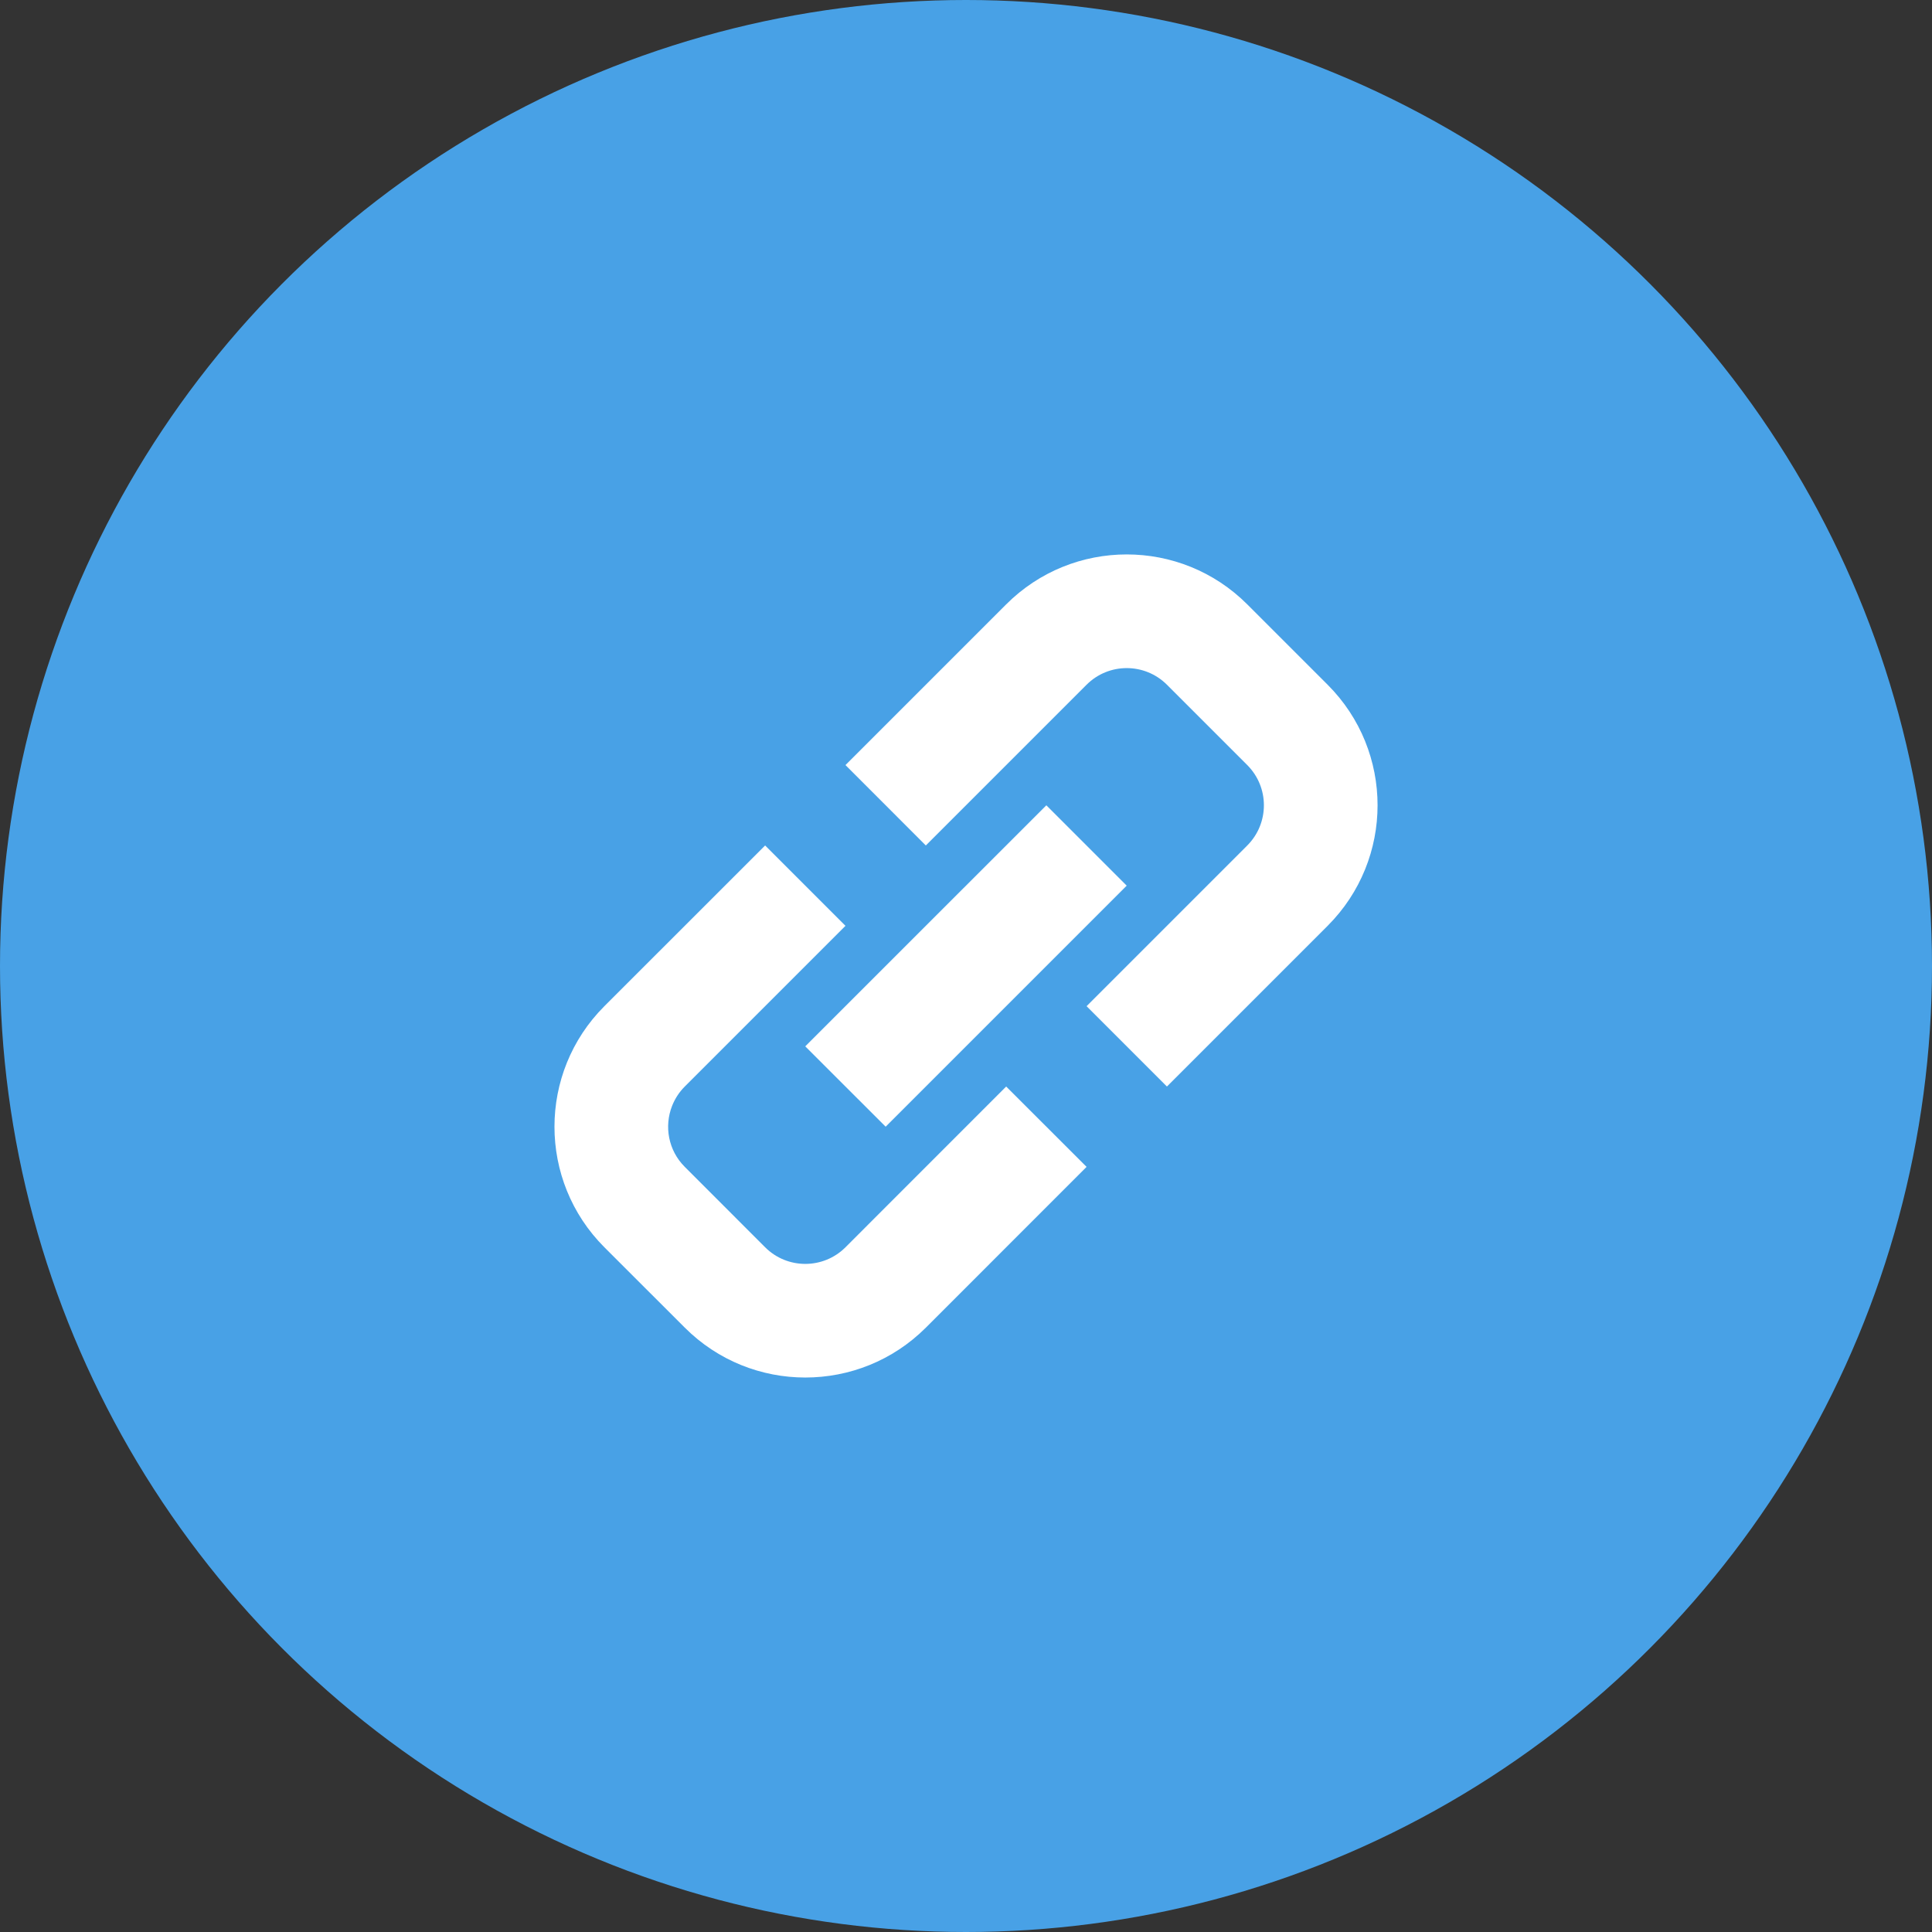 <svg width="34" height="34" viewBox="0 0 34 34" fill="none" xmlns="http://www.w3.org/2000/svg">
  <rect x="0" y="0" width="34" height="34" fill="#333333" stroke="none"/>
  <circle cx="17" cy="17" r="17" fill="#48A1E6"/>
  <mask id="mask0" mask-type="alpha" maskUnits="userSpaceOnUse" x="9" y="9" width="16" height="16">
    <path fill-rule="evenodd" clip-rule="evenodd" d="M9 9H25V25H9V9Z" fill="white"/>
  </mask>
  <g mask="url(#mask0)">
    <path fill-rule="evenodd" clip-rule="evenodd"
          d="M14.879 13.464L16.293 14.879L19.122 12.05C19.512 11.66 20.145 11.66 20.536 12.05L21.95 13.464C22.34 13.855 22.34 14.488 21.95 14.879L19.122 17.707L20.536 19.121L23.364 16.293C24.536 15.121 24.536 13.222 23.364 12.05L21.95 10.636C20.778 9.464 18.879 9.464 17.707 10.636L14.879 13.464ZM19.122 20.535L17.707 19.121L14.879 21.95C14.489 22.34 13.855 22.34 13.465 21.95L12.051 20.535C11.76 20.245 11.686 19.82 11.828 19.461C11.877 19.337 11.951 19.221 12.051 19.121L14.879 16.293L13.465 14.879L10.636 17.707C9.465 18.879 9.465 20.778 10.636 21.95L12.051 23.364C13.222 24.535 15.122 24.535 16.294 23.364L19.122 20.535Z"
          fill="white"/>
    <path fill-rule="evenodd" clip-rule="evenodd"
          d="M18.414 14.172L19.828 15.586L15.586 19.828L14.171 18.414L18.414 14.172Z" fill="white"/>
  </g>
</svg>

